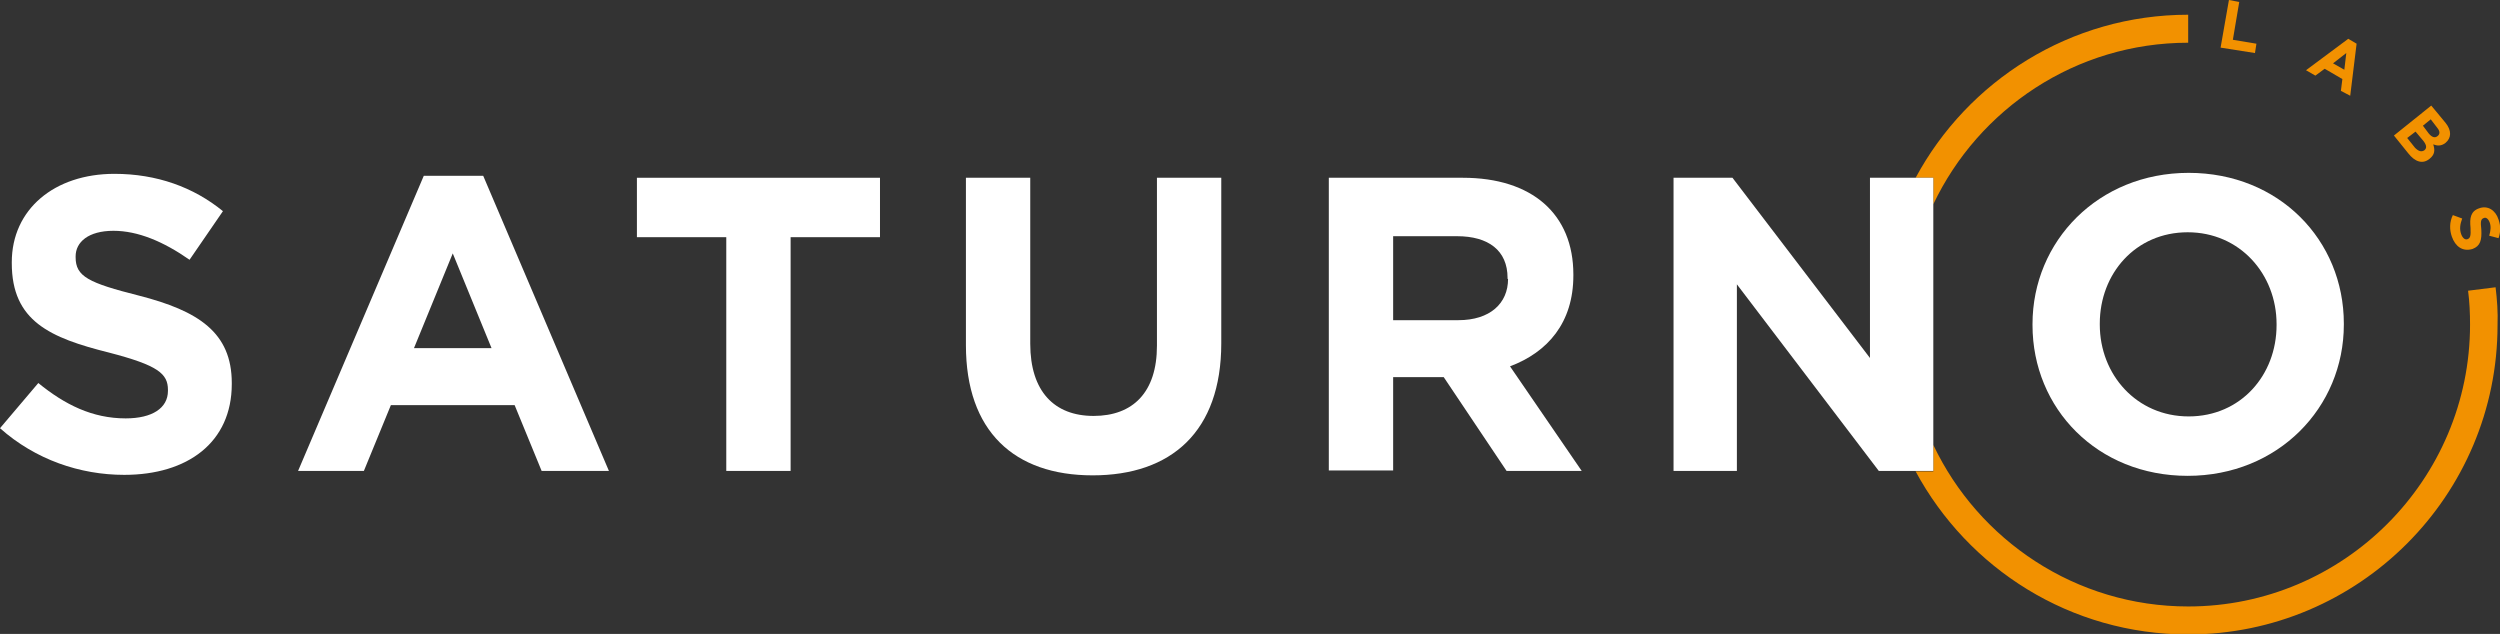 <?xml version="1.0" encoding="utf-8"?>
<!-- Generator: Adobe Illustrator 25.0.0, SVG Export Plug-In . SVG Version: 6.00 Build 0)  -->
<svg version="1.1" id="Capa_1" xmlns="http://www.w3.org/2000/svg" xmlns:xlink="http://www.w3.org/1999/xlink" x="0px" y="0px"
	 viewBox="0 0 509.1 129.1" style="enable-background:new 0 0 509.1 129.1;" xml:space="preserve">
<rect x="0" y="0" width="509.1" height="129.1" fill="#333333" stroke="none"/>
<style type="text/css">
	.st0{fill:#F29100;}
	.st1{fill:none;}
	.st2{fill:#FFFFFF;}
</style>
<g>
	<path class="st0" d="M452.2,9.7l1.7-9.7l2.1,0.4l-1.3,7.7l4.8,0.8l-0.3,1.9L452.2,9.7z"/>
	<path class="st0" d="M476.7,18.5l0.3-2.4l-3.6-2.1l-1.9,1.4l-1.9-1.1l8.6-6.4l1.7,1l-1.3,10.6L476.7,18.5z M477.8,10.8l-2.7,2.1
		l2.3,1.3L477.8,10.8z"/>
	<path class="st0" d="M490.4,31.2l-2.9-3.6l7.6-6.1L498,25c1.3,1.6,1.2,3.1,0,4.1l0,0c-0.9,0.7-1.7,0.6-2.5,0.3
		c0.4,1.2,0.3,2.1-0.7,2.9l0,0C493.4,33.5,491.8,33,490.4,31.2z M493.7,30.6c0.5-0.4,0.5-1-0.2-1.9l-1.6-1.9l-1.7,1.3l1.6,2
		C492.5,30.8,493.1,31,493.7,30.6L493.7,30.6z M496.4,27.7c0.5-0.4,0.5-1-0.1-1.7l-1.3-1.7l-1.6,1.3l1.2,1.6
		C495.2,27.9,495.8,28.2,496.4,27.7L496.4,27.7z"/>
	<path class="st0" d="M499.3,48.2c-0.5-1.4-0.5-3,0.2-4.4l1.9,0.7c-0.4,1.1-0.6,2.1-0.2,3.2c0.3,0.8,0.8,1.2,1.3,1l0,0
		c0.5-0.2,0.7-0.6,0.6-2.3c-0.2-2,0-3.4,1.8-4l0,0c1.7-0.6,3.3,0.4,3.9,2.3c0.5,1.4,0.4,2.7,0,3.8l-1.9-0.5c0.3-1,0.4-1.9,0.1-2.7
		c-0.3-0.8-0.8-1.1-1.2-0.9l0,0c-0.6,0.2-0.7,0.7-0.5,2.4c0.1,2.1-0.2,3.3-1.8,3.9l0,0C501.5,51.3,500,50.2,499.3,48.2z"/>
</g>
<path class="st1" d="M445.7,84.8c10.6,0,17.9-8.3,17.9-18.6V66c0-10.2-7.5-18.7-18.1-18.7c-10.6,0-17.9,8.3-17.9,18.6V66
	C427.6,76.3,435.1,84.8,445.7,84.8z"/>
<polygon class="st1" points="84.3,70.9 100.1,70.9 92.2,51.6 "/>
<path class="st1" d="M296.8,48.1h-13v17.1h13.3c6.4,0,10.1-3.4,10.1-8.4v-0.2C307.1,51,303.2,48.1,296.8,48.1z"/>
<path class="st0" d="M508.2,58.5l-5.6,0.7c0.3,2.3,0.4,4.6,0.4,6.9c0,31.6-25.7,57.4-57.4,57.4c-22.9,0-42.7-13.5-51.9-32.9v5.4
	h-3.6c10.7,19.8,31.5,33.2,55.5,33.2c34.8,0,63-28.3,63-63C508.7,63.5,508.5,61,508.2,58.5z"/>
<path class="st0" d="M393.7,41.6c9.2-19.4,29-32.9,51.9-32.9V3c-24,0-44.9,13.5-55.5,33.2h3.6V41.6z"/>
<path class="st2" d="M28.3,60.2c-10.3-2.6-12.9-3.9-12.9-7.8v-0.2c0-2.9,2.6-5.2,7.7-5.2c5,0,10.2,2.2,15.5,5.9l6.8-9.9
	c-6-4.9-13.5-7.6-22.1-7.6c-12.2,0-20.9,7.2-20.9,18v0.2c0,11.8,7.8,15.2,19.8,18.2c10,2.6,12,4.3,12,7.6v0.2c0,3.5-3.2,5.6-8.6,5.6
	c-6.8,0-12.4-2.8-17.8-7.2L0,87.2c7.2,6.4,16.3,9.5,25.3,9.5c12.9,0,21.9-6.6,21.9-18.5V78C47.2,67.7,40.4,63.3,28.3,60.2z"/>
<path class="st2" d="M86.3,35.8L60.7,95.9h13.4l5.5-13.4h25.2l5.5,13.4H124L98.4,35.8H86.3z M84.3,70.9l7.9-19.3l7.9,19.3H84.3z"/>
<polygon class="st2" points="129.7,48.3 147.9,48.3 147.9,95.9 161,95.9 161,48.3 179.2,48.3 179.2,36.2 129.7,36.2 "/>
<path class="st2" d="M235.6,70.4c0,9.5-4.9,14.3-12.9,14.3c-8,0-12.9-5-12.9-14.7V36.2h-13.1v34.1c0,17.5,9.8,26.5,25.8,26.5
	c16,0,26.2-8.9,26.2-26.9V36.2h-13.1V70.4z"/>
<path class="st2" d="M320.4,56.1v-0.2c0-12.3-8.4-19.7-22.5-19.7h-27.3v59.6h13.1V76.8h10.3l12.8,19.1h15.3l-14.6-21.3
	C315.2,71.7,320.4,65.7,320.4,56.1z M307.1,56.8c0,5-3.7,8.4-10.1,8.4h-13.3V48.1h13c6.4,0,10.3,2.9,10.3,8.5V56.8z"/>
<polygon class="st2" points="390.1,36.2 380.8,36.2 380.8,72.9 352.8,36.2 340.8,36.2 340.8,95.9 353.7,95.9 353.7,57.9 382.6,95.9 
	390.1,95.9 393.7,95.9 393.7,90.5 393.7,41.6 393.7,36.2 "/>
<path class="st2" d="M413.9,66v0.2c0,17,13.2,30.7,31.6,30.7c18.4,0,31.8-13.9,31.8-30.8v-0.2c0-17-13.2-30.7-31.6-30.7
	C427.3,35.2,413.9,49.1,413.9,66z M427.6,65.9c0-10.2,7.3-18.6,17.9-18.6c10.6,0,18.1,8.5,18.1,18.7v0.2c0,10.2-7.3,18.6-17.9,18.6
	c-10.6,0-18.1-8.5-18.1-18.7V65.9z"/>
</svg>
